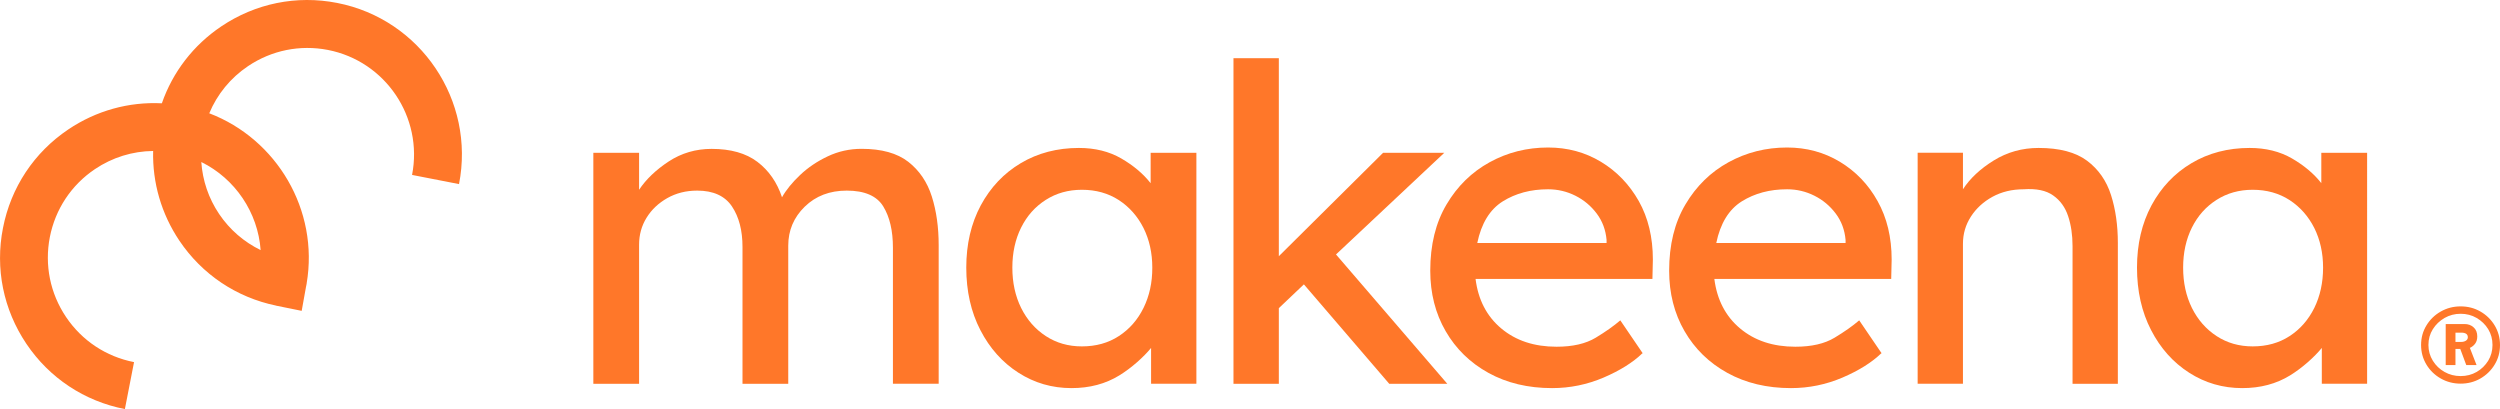 <?xml version="1.0" encoding="utf-8"?>
<!-- Generator: Adobe Illustrator 24.1.2, SVG Export Plug-In . SVG Version: 6.00 Build 0)  -->
<svg version="1.1" id="Слой_1" xmlns="http://www.w3.org/2000/svg" xmlns:xlink="http://www.w3.org/1999/xlink" x="0px" y="0px"
	 viewBox="0 0 453.03 74.14" style="enable-background:new 0 0 453.03 74.14;" xml:space="preserve">
<style type="text/css">
	.st0{fill:#FF7729;}
</style>
<g>
	<g>
		<path class="st0" d="M445.9,69.52c-1.31,0-2.51-0.31-3.6-0.93c-1.09-0.62-1.96-1.46-2.6-2.52c-0.64-1.06-0.97-2.24-0.97-3.55
			s0.32-2.49,0.97-3.55c0.64-1.06,1.51-1.9,2.6-2.52c1.09-0.62,2.29-0.93,3.6-0.93s2.5,0.31,3.58,0.93
			c1.08,0.62,1.94,1.46,2.58,2.52c0.64,1.06,0.97,2.24,0.97,3.55s-0.32,2.49-0.97,3.55c-0.64,1.06-1.51,1.9-2.58,2.52
			C448.4,69.21,447.2,69.52,445.9,69.52z M445.9,68.15c1.07,0,2.03-0.25,2.9-0.75c0.87-0.5,1.56-1.18,2.09-2.03
			c0.52-0.86,0.78-1.81,0.78-2.85c0-1.07-0.26-2.02-0.78-2.87c-0.52-0.85-1.22-1.52-2.09-2.03c-0.87-0.51-1.84-0.76-2.9-0.76
			c-1.07,0-2.04,0.26-2.92,0.76c-0.88,0.51-1.59,1.19-2.12,2.03c-0.53,0.85-0.8,1.8-0.8,2.87c0,1.04,0.27,1.99,0.8,2.85
			c0.53,0.86,1.24,1.54,2.12,2.03C443.86,67.9,444.83,68.15,445.9,68.15z M446.92,66.16l-1.09-2.93h-0.87v2.93h-1.77v-7.44h3.42
			c0.66,0,1.21,0.2,1.65,0.61c0.44,0.4,0.65,0.95,0.65,1.63c0,0.54-0.13,0.98-0.39,1.32c-0.26,0.34-0.58,0.6-0.95,0.76l1.21,3.11
			H446.92z M445.99,61.96c0.35,0,0.64-0.08,0.87-0.23c0.23-0.16,0.34-0.36,0.34-0.61c0-0.29-0.1-0.5-0.31-0.64
			c-0.21-0.13-0.49-0.2-0.84-0.2h-1.09v1.68H445.99z"/>
	</g>
	<g>
		<path class="st0" d="M164.59,29.32c-2.02-1.57-4.84-2.35-8.45-2.35c-2.18,0-4.23,0.45-6.14,1.36c-1.91,0.9-3.59,2.03-5.02,3.39
			c-1.43,1.36-2.53,2.7-3.27,4.03c-0.9-2.71-2.39-4.85-4.46-6.42c-2.07-1.57-4.84-2.35-8.29-2.35c-2.87,0-5.46,0.76-7.77,2.27
			c-2.31,1.52-4.11,3.23-5.38,5.14v-6.7h-8.29v41.86h8.29v-25.2c0-1.81,0.45-3.44,1.36-4.9c0.9-1.46,2.15-2.64,3.75-3.55
			c1.59-0.9,3.4-1.36,5.42-1.36c2.92,0,5.02,0.96,6.3,2.87c1.28,1.91,1.91,4.36,1.91,7.34v24.8h8.29V44.51c0-2.76,1-5.12,2.99-7.06
			c1.99-1.94,4.53-2.91,7.61-2.91c3.24,0,5.45,0.96,6.62,2.87c1.17,1.91,1.75,4.41,1.75,7.49v24.64h8.29V44.43
			c0-3.24-0.41-6.18-1.24-8.81C168.03,32.99,166.6,30.89,164.59,29.32z"/>
		<path class="st0" d="M208.5,33.19c-1.33-1.7-3.1-3.19-5.3-4.47c-2.21-1.28-4.77-1.91-7.69-1.91c-3.93,0-7.44,0.92-10.52,2.75
			c-3.08,1.83-5.5,4.39-7.26,7.65c-1.75,3.27-2.63,7.03-2.63,11.28c0,4.25,0.85,8.03,2.55,11.32c1.7,3.3,4,5.87,6.9,7.73
			c2.9,1.86,6.1,2.79,9.61,2.79c3.3,0,6.19-0.77,8.69-2.31c2.21-1.36,4.39-3.32,5.74-4.97v6.49h8.21v-7.91v-2.09V27.69h-8.29V33.19z
			 M207.22,55.8c-1.06,2.15-2.55,3.85-4.47,5.1c-1.91,1.25-4.15,1.87-6.7,1.87c-2.45,0-4.62-0.62-6.54-1.87
			c-1.91-1.25-3.4-2.95-4.47-5.1c-1.06-2.15-1.59-4.58-1.59-7.3c0-2.71,0.53-5.13,1.59-7.26c1.06-2.13,2.55-3.8,4.47-5.02
			c1.91-1.22,4.09-1.83,6.54-1.83c2.55,0,4.78,0.63,6.7,1.87c1.91,1.25,3.4,2.94,4.47,5.06c1.06,2.13,1.59,4.52,1.59,7.18
			C208.82,51.21,208.28,53.64,207.22,55.8z"/>
		<polygon class="st0" points="261.72,27.69 250.63,27.69 231.74,46.43 231.74,10.55 223.52,10.55 223.52,69.55 231.74,69.55 
			231.74,55.84 236.28,51.53 251.75,69.55 262.27,69.55 242.1,46.11 		"/>
		<path class="st0" d="M290.11,29.32c-2.87-1.73-6.06-2.59-9.57-2.59c-3.83,0-7.36,0.89-10.6,2.67c-3.24,1.78-5.85,4.33-7.81,7.65
			c-1.97,3.32-2.95,7.32-2.95,12c0,4.09,0.93,7.75,2.79,10.96c1.86,3.22,4.45,5.74,7.77,7.57c3.32,1.83,7.16,2.75,11.52,2.75
			c3.24,0,6.35-0.64,9.33-1.91c2.98-1.28,5.31-2.74,7.02-4.39h0.08l-4.07-5.98c-1.17,1.01-2.66,2.06-4.46,3.15
			c-1.81,1.09-4.17,1.63-7.1,1.63c-4.04,0-7.37-1.1-10.01-3.31c-2.63-2.2-4.19-5.2-4.66-8.97h32.05l0.08-3.51
			c0-4.04-0.85-7.57-2.55-10.6C295.26,33.43,292.98,31.05,290.11,29.32z M291.14,44.03H267.7c0.74-3.56,2.28-6.07,4.62-7.54
			c2.34-1.46,5.08-2.19,8.21-2.19c1.75,0,3.4,0.39,4.94,1.16c1.54,0.77,2.83,1.85,3.87,3.23c1.04,1.38,1.63,2.98,1.79,4.78V44.03z"
			/>
		<path class="st0" d="M333.41,29.32c-2.87-1.73-6.06-2.59-9.57-2.59c-3.83,0-7.36,0.89-10.61,2.67c-3.24,1.78-5.85,4.33-7.81,7.65
			c-1.97,3.32-2.95,7.32-2.95,12c0,4.09,0.93,7.75,2.79,10.96c1.86,3.22,4.45,5.74,7.77,7.57c3.32,1.83,7.16,2.75,11.52,2.75
			c3.24,0,6.35-0.64,9.33-1.91c2.98-1.28,5.31-2.74,7.02-4.39h0.08l-4.07-5.98c-1.17,1.01-2.66,2.06-4.47,3.15
			c-1.81,1.09-4.17,1.63-7.1,1.63c-4.04,0-7.37-1.1-10.01-3.31c-2.63-2.2-4.19-5.2-4.67-8.97h32.05l0.08-3.51
			c0-4.04-0.85-7.57-2.55-10.6C338.57,33.43,336.28,31.05,333.41,29.32z M334.45,44.03h-23.44c0.74-3.56,2.28-6.07,4.62-7.54
			c2.34-1.46,5.08-2.19,8.21-2.19c1.75,0,3.4,0.39,4.94,1.16c1.54,0.77,2.83,1.85,3.87,3.23c1.04,1.38,1.63,2.98,1.79,4.78V44.03z"
			/>
		<path class="st0" d="M378.19,29.12c-2.07-1.54-5-2.31-8.77-2.31c-2.98,0-5.69,0.76-8.13,2.27c-2.44,1.51-4.31,3.26-5.58,5.22
			v-6.62h-8.21v41.86h8.21V44.19c0-1.81,0.48-3.45,1.44-4.94c0.96-1.49,2.26-2.68,3.91-3.59c1.65-0.9,3.54-1.36,5.66-1.36
			c2.28-0.16,4.07,0.21,5.34,1.12c1.28,0.9,2.18,2.15,2.71,3.75c0.53,1.59,0.8,3.4,0.8,5.42v24.96h8.21V44.03
			c0-3.19-0.41-6.09-1.24-8.69C381.71,32.74,380.26,30.67,378.19,29.12z"/>
		<path class="st0" d="M420.65,27.69v5.5c-1.33-1.7-3.1-3.19-5.3-4.47c-2.21-1.28-4.77-1.91-7.69-1.91c-3.93,0-7.44,0.92-10.52,2.75
			c-3.08,1.83-5.5,4.39-7.26,7.65c-1.75,3.27-2.63,7.03-2.63,11.28c0,4.25,0.85,8.03,2.55,11.32c1.7,3.3,4,5.87,6.9,7.73
			c2.9,1.86,6.1,2.79,9.61,2.79c3.3,0,6.19-0.77,8.69-2.31c2.21-1.36,4.39-3.32,5.74-4.97v6.49h8.21v-7.91v-2.09V27.69H420.65z
			 M414.91,60.9c-1.91,1.25-4.15,1.87-6.7,1.87c-2.45,0-4.62-0.62-6.54-1.87c-1.91-1.25-3.4-2.95-4.47-5.1
			c-1.06-2.15-1.59-4.58-1.59-7.3c0-2.71,0.53-5.13,1.59-7.26c1.06-2.13,2.55-3.8,4.47-5.02c1.91-1.22,4.09-1.83,6.54-1.83
			c2.55,0,4.78,0.63,6.7,1.87c1.91,1.25,3.4,2.94,4.47,5.06c1.06,2.13,1.59,4.52,1.59,7.18c0,2.71-0.53,5.14-1.59,7.3
			C418.31,57.95,416.83,59.65,414.91,60.9z"/>
	</g>
	<path class="st0" d="M61.09,0.53C53.75-0.91,46.3,0.61,40.1,4.78c-5.07,3.41-8.8,8.27-10.77,13.94c-5.99-0.3-11.9,1.33-16.96,4.74
		c-6.2,4.17-10.4,10.51-11.83,17.85C-0.91,48.65,0.61,56.1,4.78,62.3c4.17,6.2,10.51,10.4,17.85,11.83l1.66-8.51
		c-5.06-0.99-9.44-3.89-12.32-8.17c-2.88-4.28-3.92-9.42-2.94-14.48c0.99-5.06,3.89-9.44,8.17-12.32c3.17-2.13,6.81-3.25,10.55-3.29
		c-0.14,5.75,1.49,11.39,4.76,16.26c4.11,6.11,10.33,10.27,17.52,11.76l0,0.01l4.64,0.94l0.78-4.34l0.06-0.29
		c0.01-0.03,0.01-0.07,0.02-0.1l0.05-0.25l-0.01,0c2.25-13.28-5.41-26.15-17.65-30.82c1.44-3.45,3.85-6.41,7.02-8.54
		c4.28-2.88,9.42-3.92,14.48-2.94c10.45,2.04,17.29,12.2,15.25,22.65l8.51,1.66C86.15,18.21,76.23,3.48,61.09,0.53z M47.23,45.32
		c-3.01-1.47-5.6-3.69-7.52-6.54c-1.92-2.85-3-6.08-3.23-9.42C42.61,32.38,46.74,38.5,47.23,45.32z"/>
</g>
</svg>
